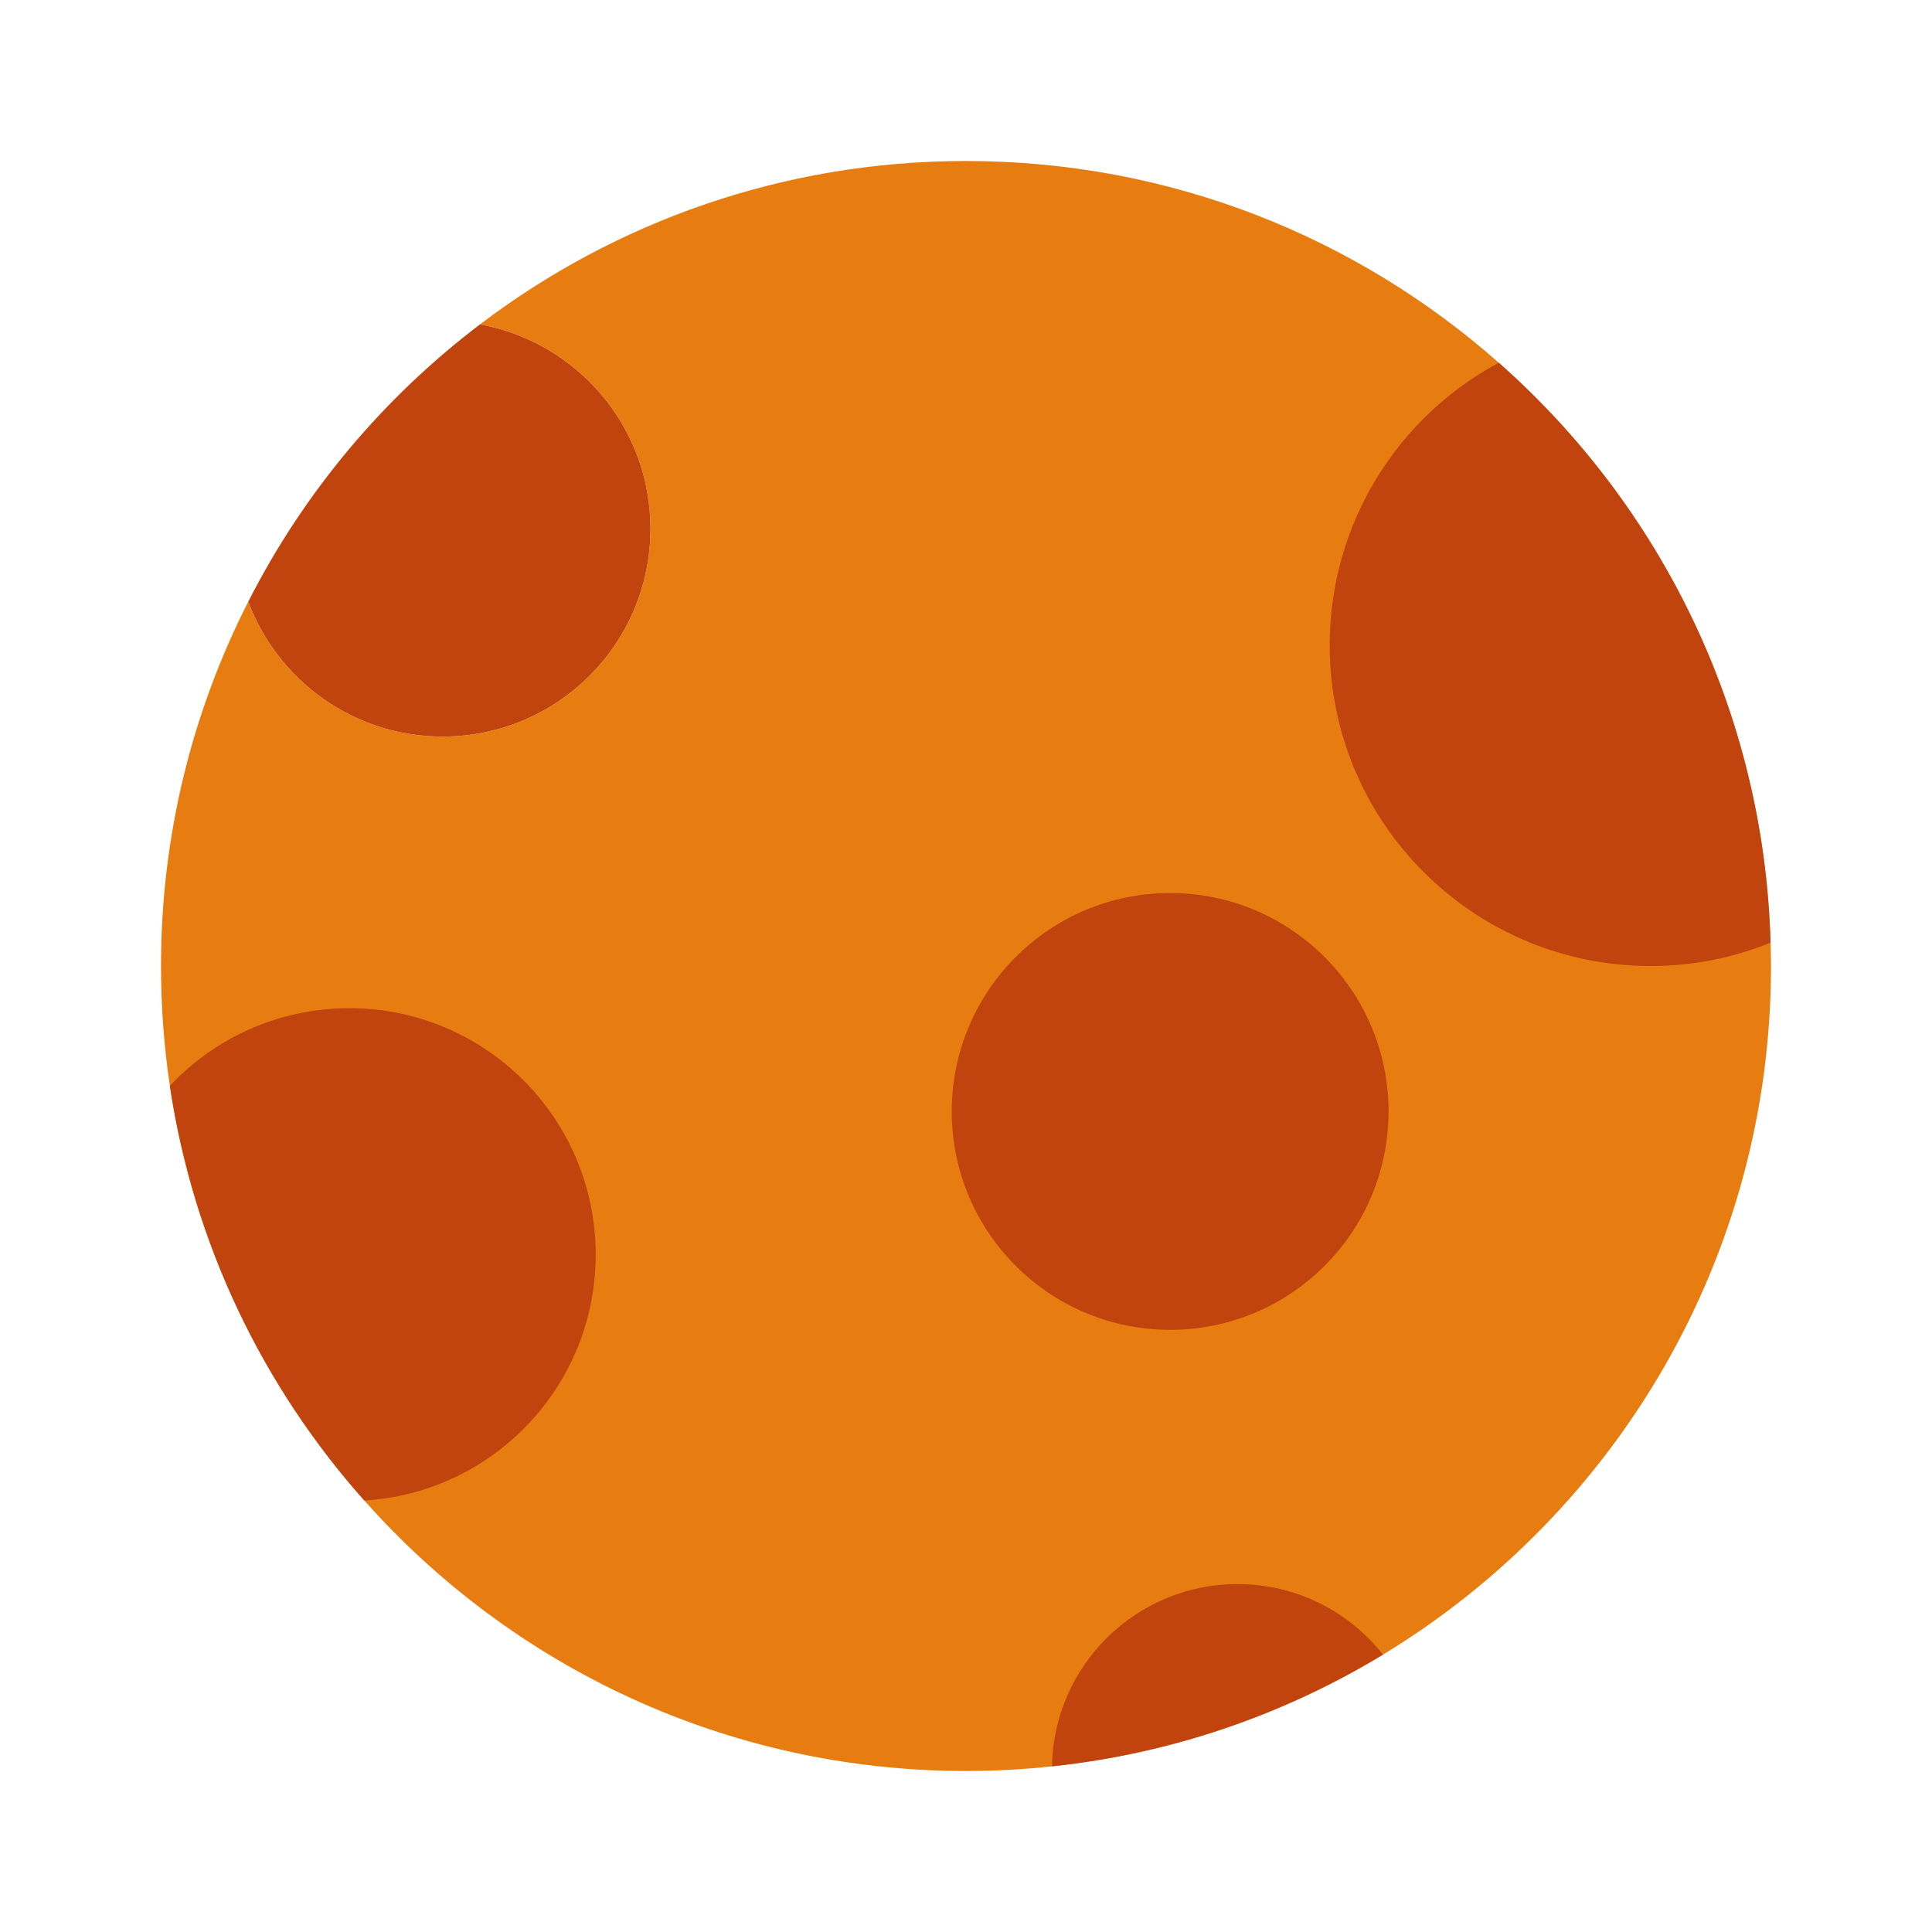<?xml version="1.0" encoding="utf-8"?>
<!-- Generator: Adobe Illustrator 16.0.3, SVG Export Plug-In . SVG Version: 6.00 Build 0)  -->
<!DOCTYPE svg PUBLIC "-//W3C//DTD SVG 1.1//EN" "http://www.w3.org/Graphics/SVG/1.1/DTD/svg11.dtd">
<svg version="1.1" id="Layer_1" xmlns="http://www.w3.org/2000/svg" xmlns:xlink="http://www.w3.org/1999/xlink" x="0px" y="0px"
	 width="120px" height="120px" viewBox="0 0 120 120" enable-background="new 0 0 120 120" xml:space="preserve">
<g>
	<path fill="#E77D11" d="M110,60c0,18.13-9.65,34-24.1,42.77c-6.12,3.711-13.091,6.15-20.561,6.94C63.59,109.9,61.8,110,60,110
		c-14.87,0-28.22-6.49-37.37-16.8c-6.3-7.08-10.61-15.95-12.08-25.76C10.19,65.01,10,62.53,10,60c0-8.15,1.96-15.83,5.42-22.63
		c1.83,4.89,6.54,8.38,12.07,8.38c7.13,0,12.91-5.78,12.91-12.91c0-6.34-4.57-11.6-10.59-12.69C38.2,13.78,48.66,10,60,10
		c12.69,0,24.27,4.73,33.09,12.53c10.03,8.86,16.48,21.68,16.88,36.02C109.99,59.03,110,59.51,110,60z"/>
	<path fill="#C1440E" d="M40.4,32.84c0,7.13-5.78,12.91-12.91,12.91c-5.53,0-10.24-3.49-12.07-8.38
		c3.44-6.77,8.38-12.66,14.39-17.22C35.83,21.24,40.4,26.5,40.4,32.84z"/>
	<path fill="#C1440E" d="M109.97,58.55c-2.3,0.94-4.81,1.45-7.45,1.45c-11.01,0-19.93-8.92-19.93-19.92c0-7.6,4.25-14.2,10.5-17.55
		C103.12,31.39,109.57,44.21,109.97,58.55z"/>
</g>
<path fill="#C1440E" d="M37,77.93c0,8.141-6.35,14.79-14.37,15.271c-6.3-7.08-10.61-15.95-12.08-25.76
	c2.79-2.971,6.76-4.82,11.15-4.82C30.15,62.62,37,69.47,37,77.93z"/>
<circle fill="#C1440E" cx="72.679" cy="69.033" r="13.565"/>
<path fill="#C1440E" d="M85.9,102.77c-6.12,3.711-13.091,6.15-20.561,6.94c0.11-6.27,5.23-11.32,11.521-11.32
	C80.53,98.39,83.79,100.1,85.9,102.77z"/>
<line fill="none" x1="13.143" y1="42.551" x2="10" y2="38.696"/>
<line fill="none" x1="10" y1="38.696" x2="12.488" y2="44.423"/>
</svg>
